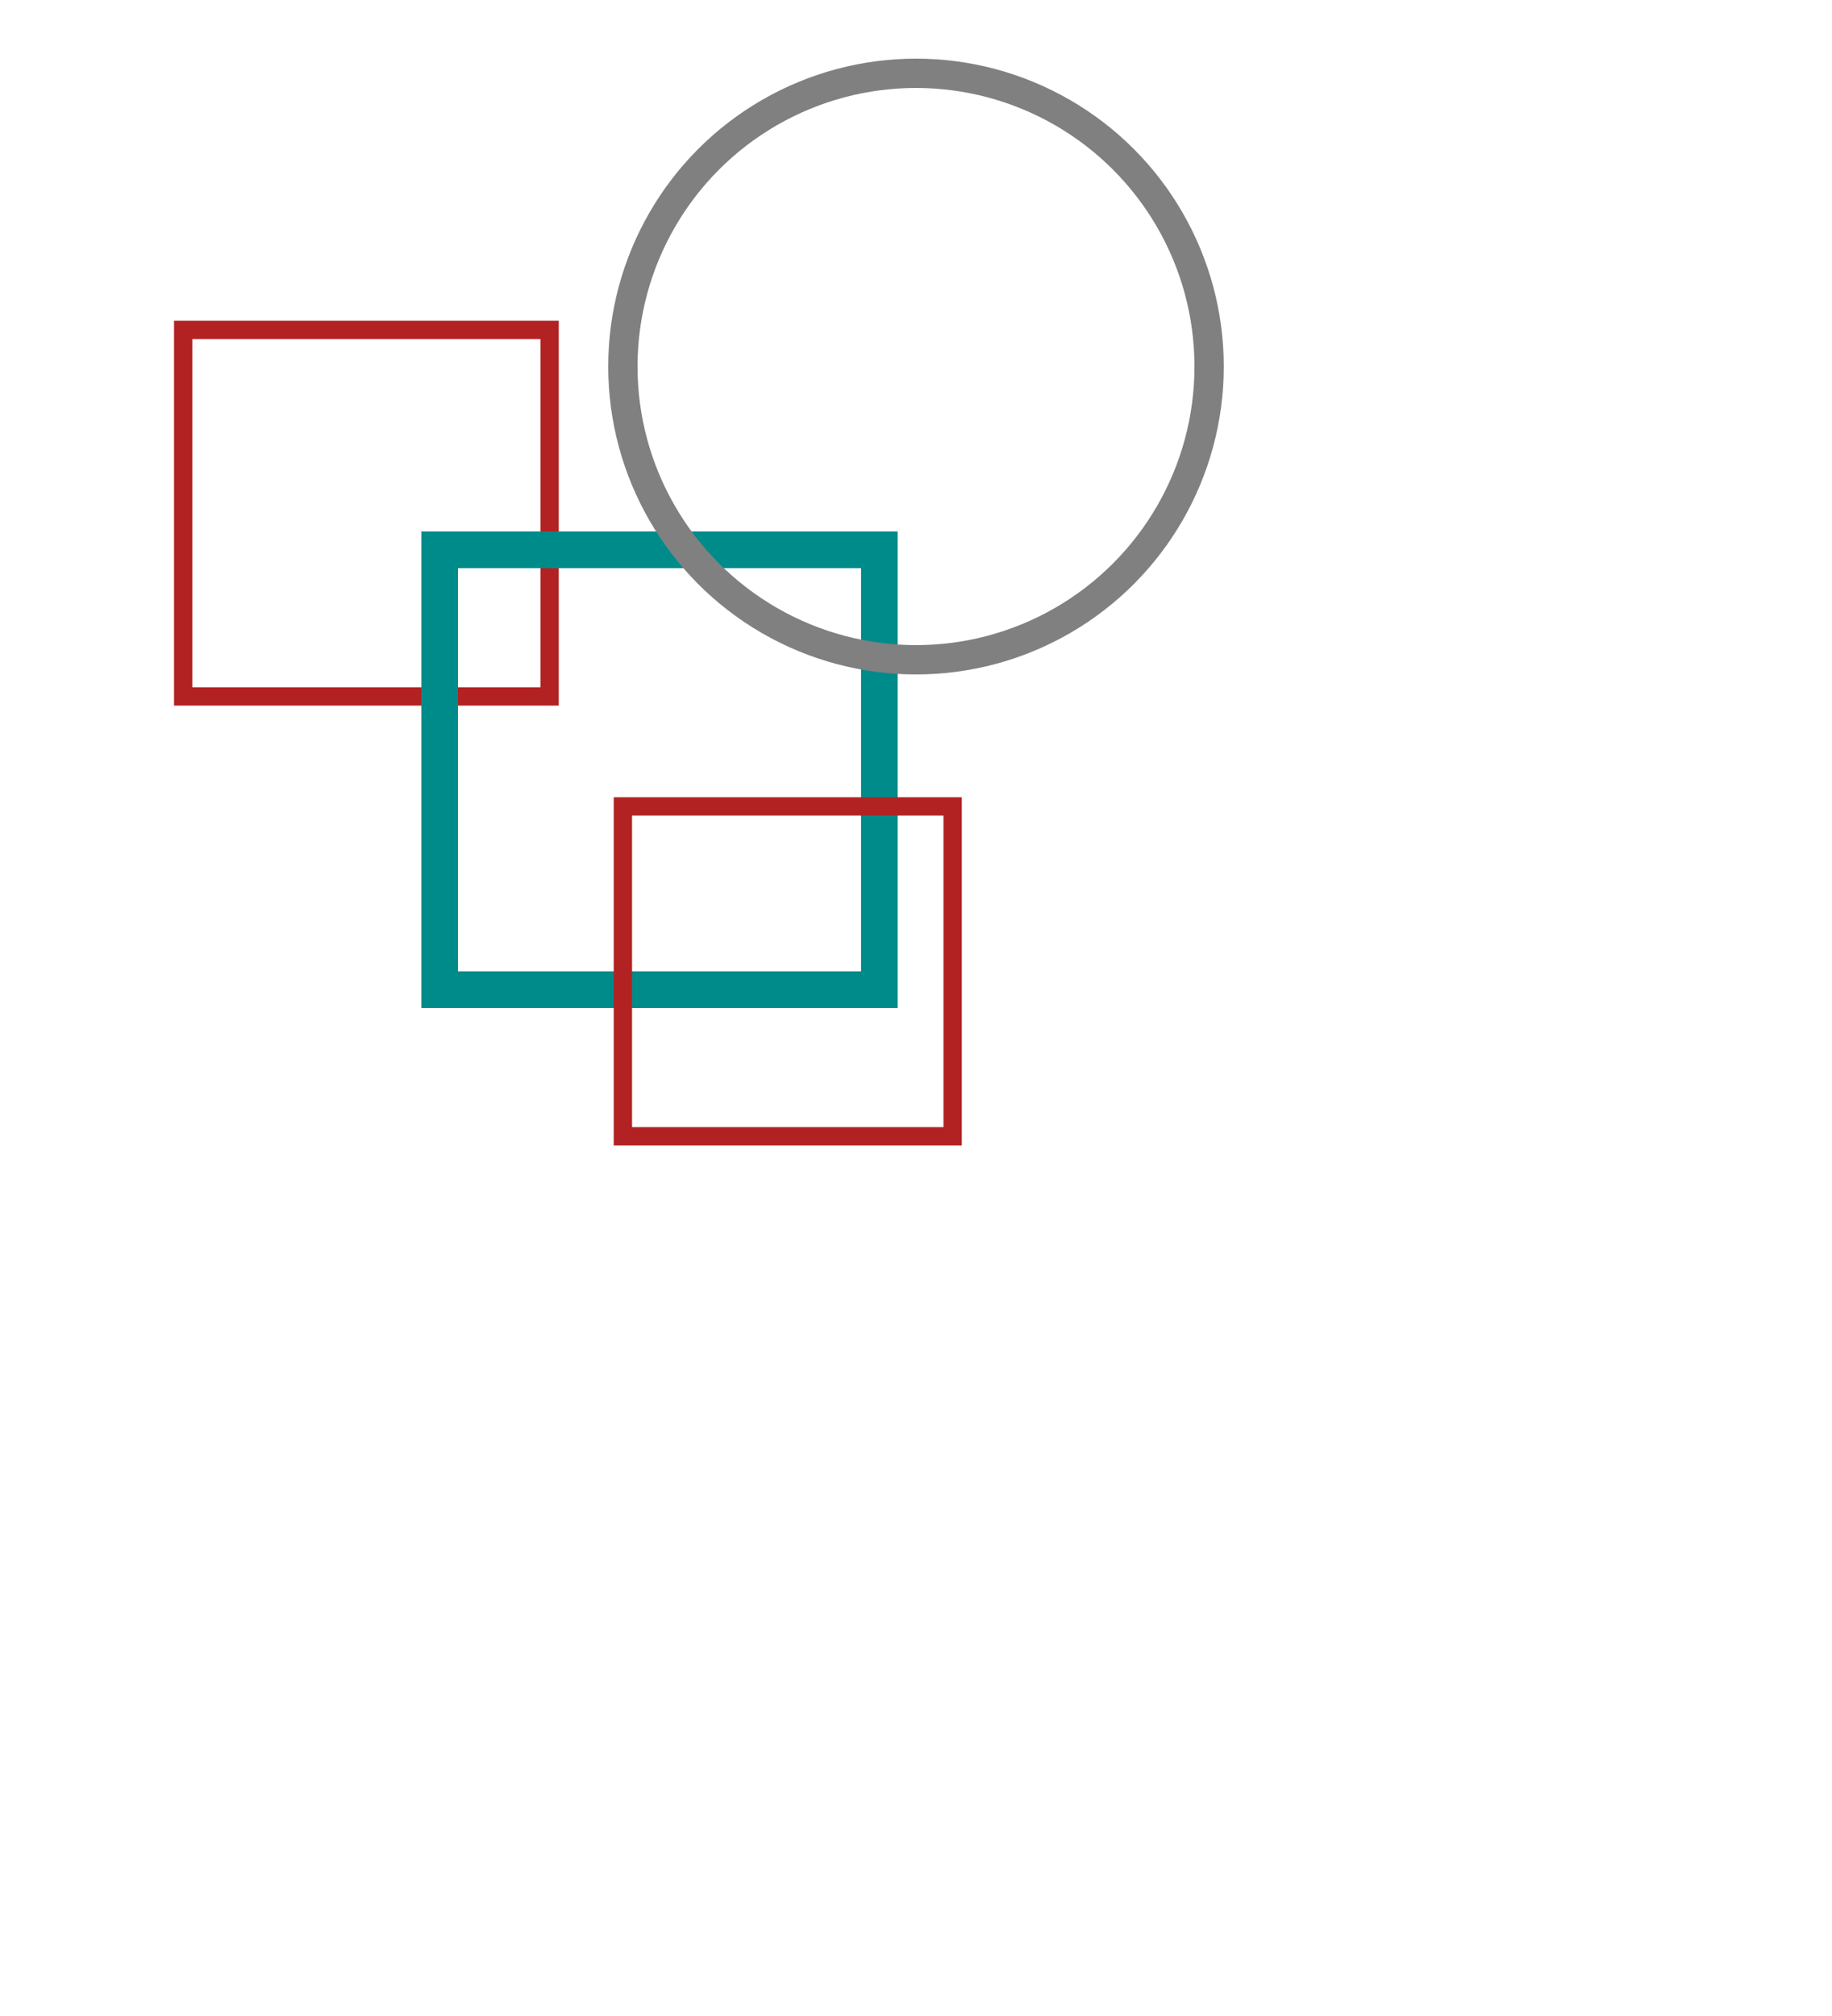 <svg width="500" height="550" xmlns="http://www.w3.org/2000/svg">
    <g fill="none">
        <rect x="50" y="90" width="100" height="100" style="stroke-width:5; stroke:FireBrick" />
        <rect x="120" y="150" width="120" height="120" style="stroke-width:10; stroke:DarkCyan" />
        <circle cx="250" cy="100" r="80" stroke="grey" stroke-width="8"  />
		<rect x="170" y="220" width="90" height="90" style="stroke-width:5; stroke:FireBrick" />
	</g> 
</svg>
